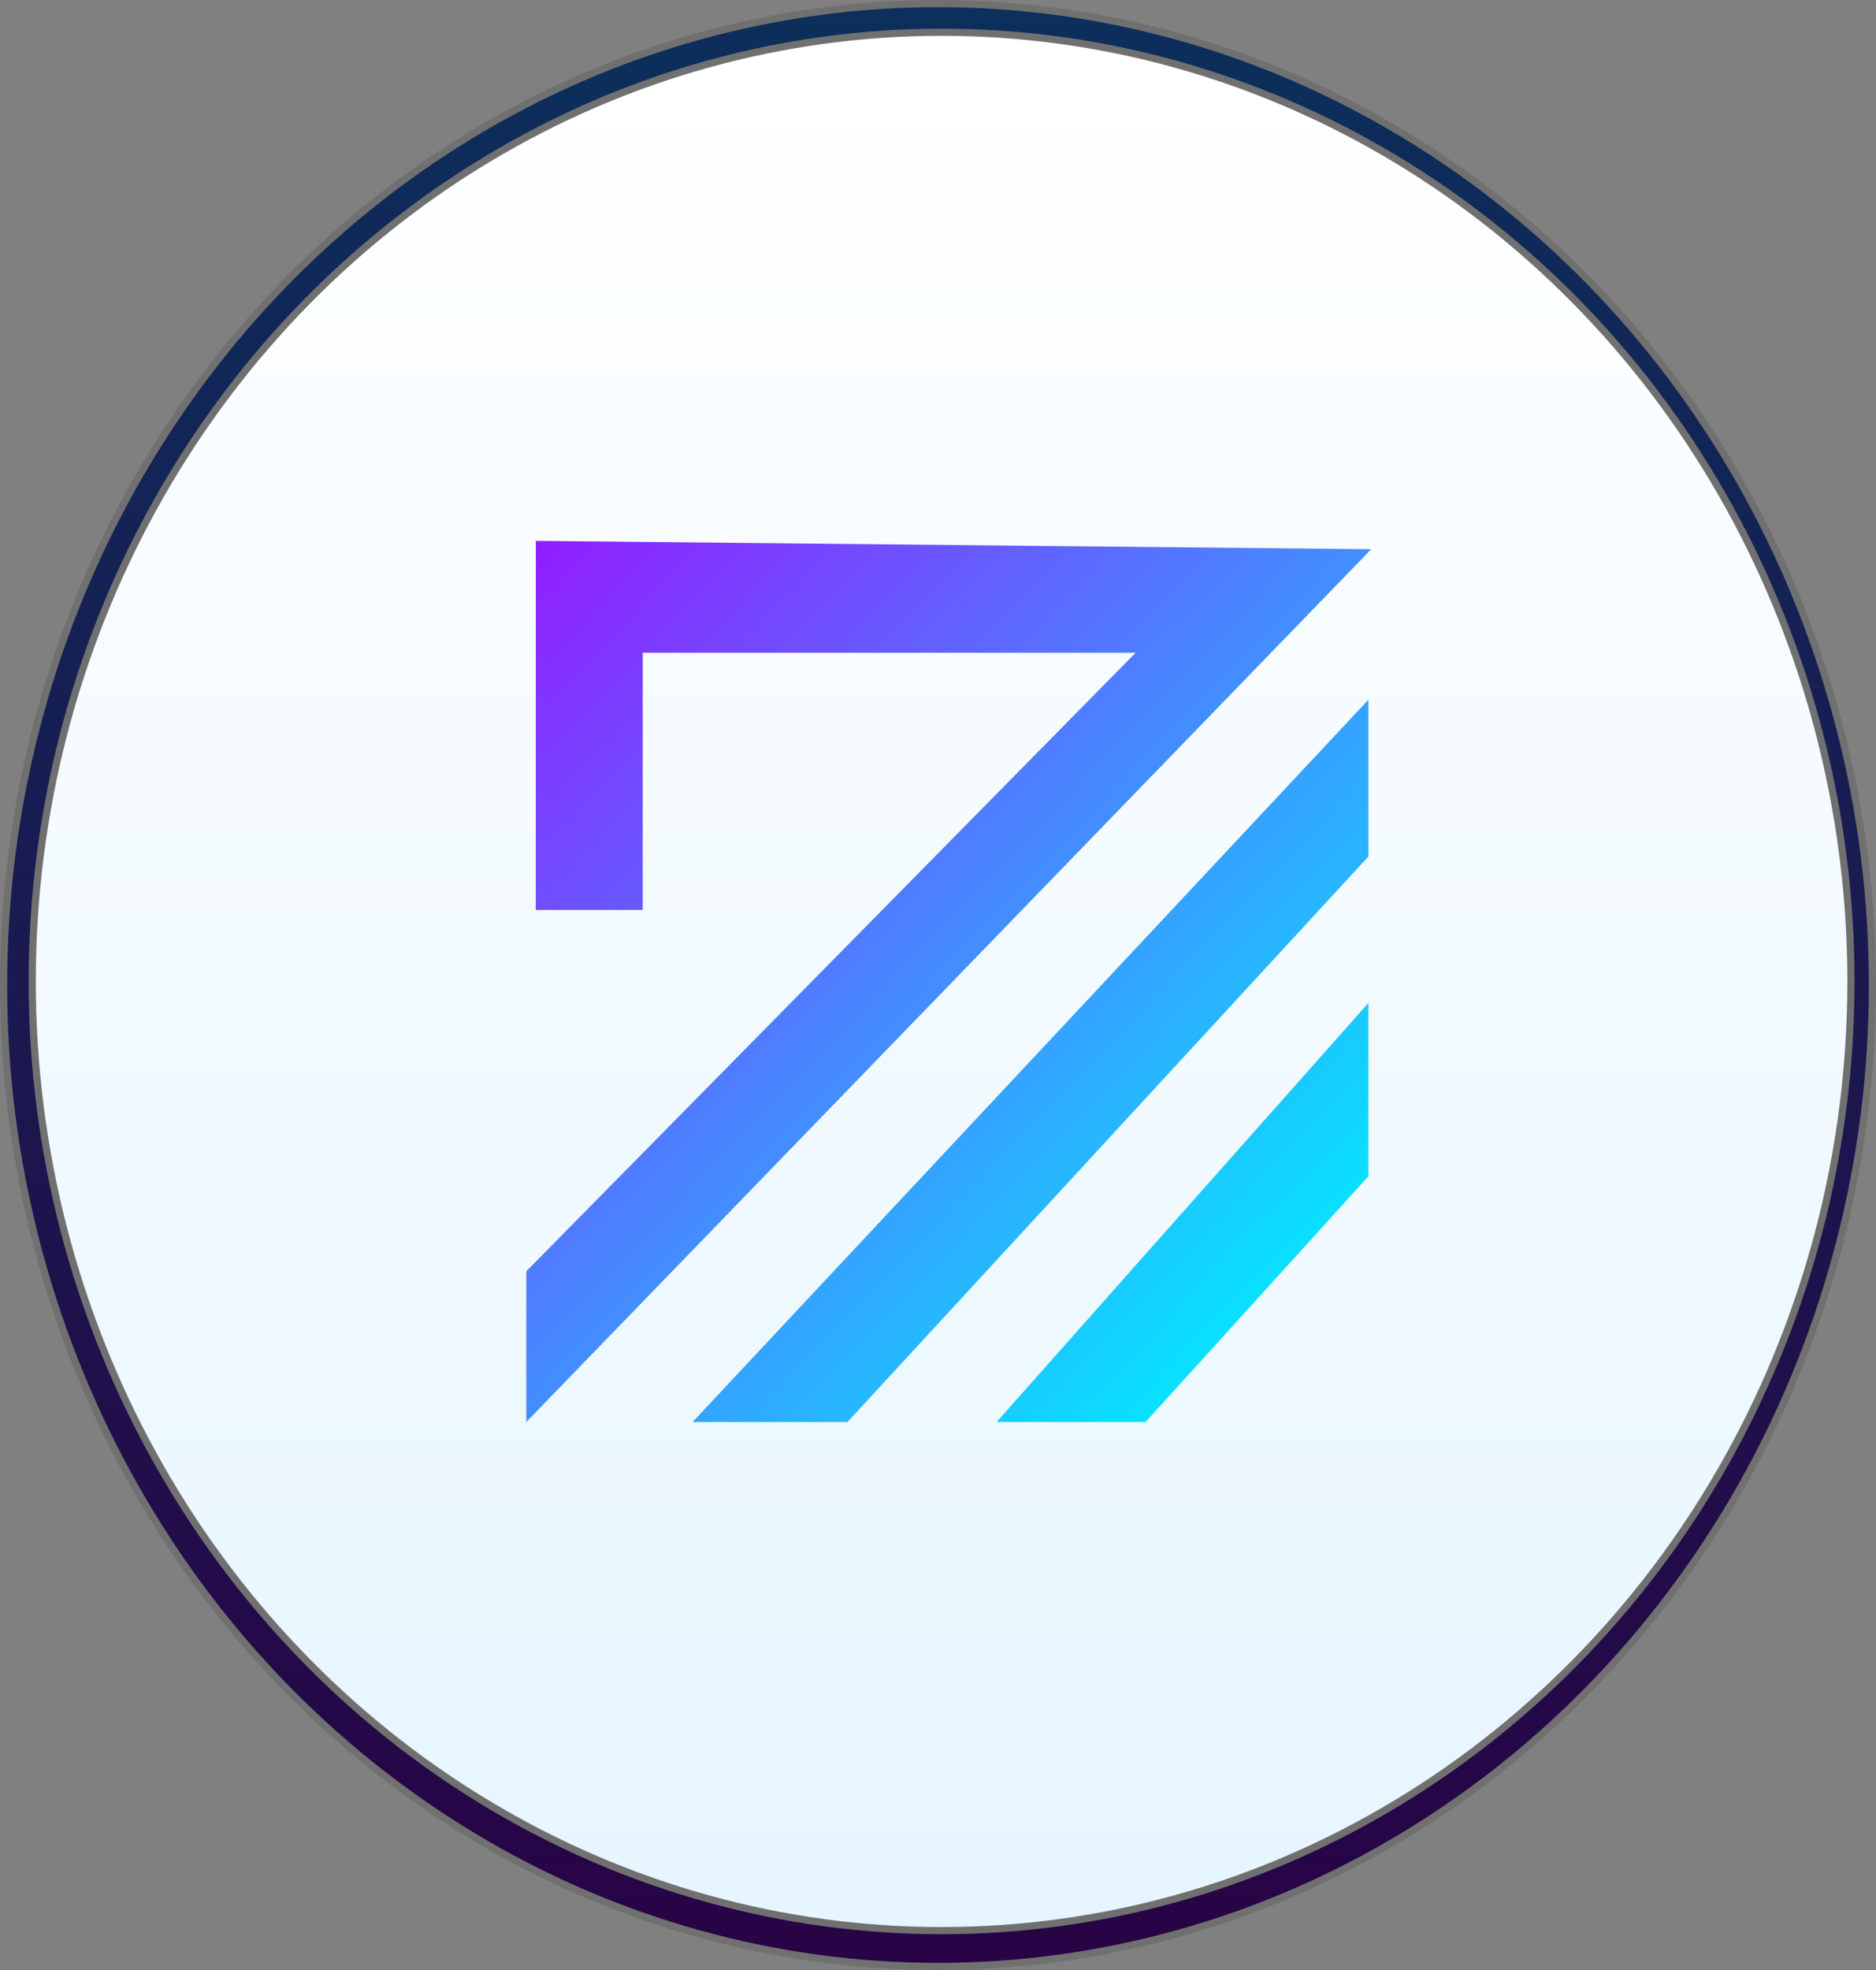 <svg xmlns="http://www.w3.org/2000/svg" xmlns:xlink="http://www.w3.org/1999/xlink" width="262" height="275" viewBox="0 0 262 275">
  <rect x="0" y="0" width="262" height="275" fill="#808080" stroke="none"/>
  <defs>
    <linearGradient id="linear-gradient" x1="0.5" x2="0.5" y2="1" gradientUnits="objectBoundingBox">
      <stop offset="0" stop-color="#0c2f5b"/>
      <stop offset="0.999" stop-color="#280345"/>
    </linearGradient>
    <linearGradient id="linear-gradient-2" x1="0.5" x2="0.5" y2="1" gradientUnits="objectBoundingBox">
      <stop offset="0" stop-color="#fff"/>
      <stop offset="1" stop-color="#e6f5ff"/>
    </linearGradient>
    <linearGradient id="linear-gradient-3" x1="-0.123" y1="-0.128" x2="0.925" y2="0.915" gradientUnits="objectBoundingBox">
      <stop offset="0" stop-color="#a600ff"/>
      <stop offset="1" stop-color="#00edff"/>
    </linearGradient>
  </defs>
  <g id="Z_coin_light" data-name="Z coin light" transform="translate(0.5 0.5)">
    <ellipse id="Oval_Copy_18" data-name="Oval Copy 18" cx="130.5" cy="137" rx="130.5" ry="137" stroke="#707070" stroke-miterlimit="10" stroke-width="1" fill="url(#linear-gradient)"/>
    <ellipse id="Oval_Copy_19" data-name="Oval Copy 19" cx="127" cy="132.5" rx="127" ry="132.5" transform="translate(4 4)" stroke="#707070" stroke-miterlimit="10" stroke-width="1" fill="url(#linear-gradient-2)"/>
    <g id="Group_12_Copy_2" data-name="Group 12 Copy 2" transform="translate(73 75)">
      <g id="Group_6" data-name="Group 6">
        <path id="Combined_Shape" data-name="Combined Shape" d="M65.689,123l51.923-58.5V88.694L86.492,123Zm-42.461,0L117.612,22.175V44.062L44.859,123ZM0,101.967,85.1,15.62H16.264v35.9H1.33V0L118,1.166,0,123Z" fill="url(#linear-gradient-3)"/>
      </g>
    </g>
  </g>
</svg>
